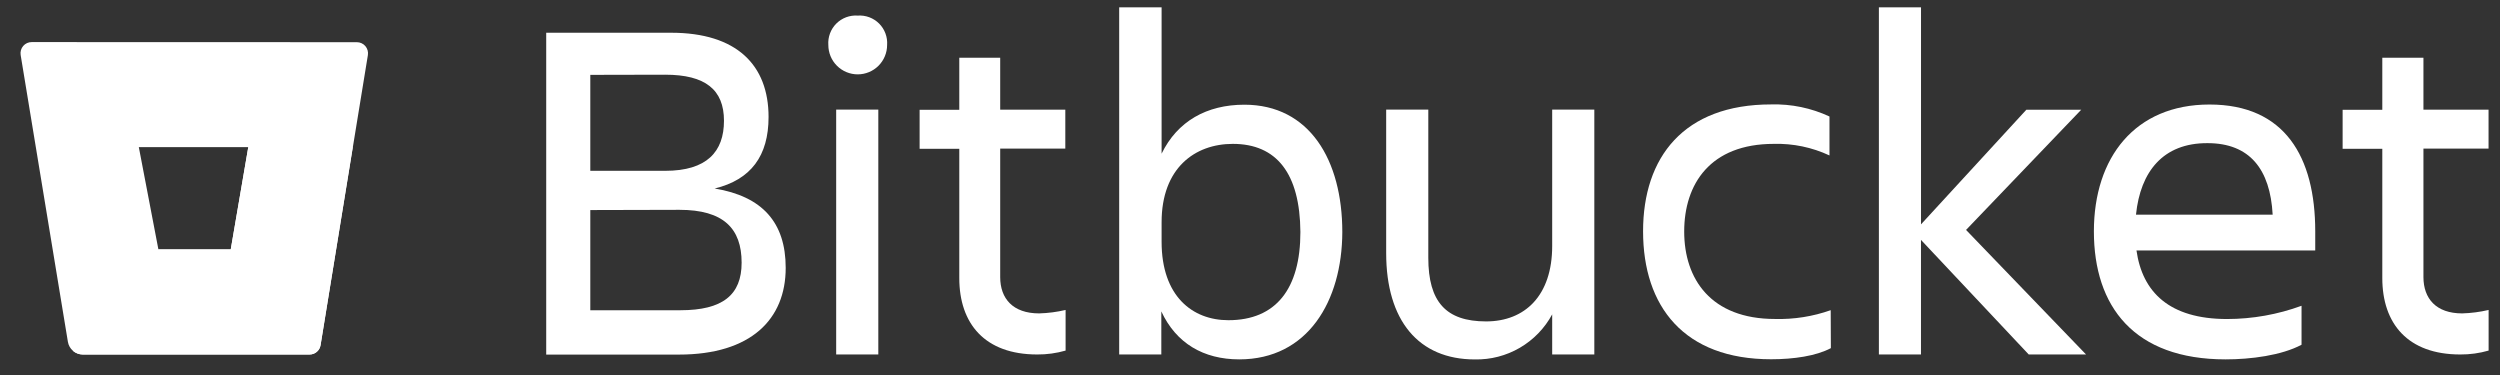 <svg width="200" height="30" viewBox="0 0 200 30" fill="none" xmlns="http://www.w3.org/2000/svg">
<rect x="0" y="0" width="200" height="30" fill="#333333" stroke="none"/>
<g clip-path="url(#clip0_29_402)">
<path d="M2.543 3.367C2.413 3.365 2.284 3.392 2.165 3.445C2.047 3.498 1.942 3.577 1.857 3.676C1.772 3.774 1.71 3.89 1.674 4.015C1.639 4.14 1.631 4.271 1.652 4.399L5.432 27.348C5.479 27.628 5.624 27.884 5.84 28.068C6.057 28.253 6.332 28.356 6.617 28.358H24.752C24.965 28.361 25.172 28.287 25.336 28.15C25.499 28.012 25.608 27.821 25.642 27.61L29.431 4.408C29.452 4.28 29.444 4.149 29.409 4.024C29.374 3.899 29.311 3.783 29.227 3.684C29.142 3.586 29.036 3.507 28.918 3.454C28.799 3.401 28.671 3.374 28.541 3.375L2.543 3.367ZM18.46 19.952H12.672L11.105 11.768H19.863L18.46 19.952Z" fill="white"/>
<path d="M28.22 11.768H19.863L18.46 19.952H12.672L5.838 28.069C6.054 28.256 6.33 28.36 6.617 28.362H24.756C24.97 28.365 25.177 28.291 25.34 28.154C25.504 28.017 25.613 27.825 25.647 27.614L28.22 11.768Z" fill="white"/>
<path d="M53.688 2.619C58.938 2.619 61.485 5.206 61.485 9.36C61.485 12.476 60.073 14.373 57.175 15.081C60.977 15.709 62.856 17.784 62.856 21.43C62.856 25.544 60.073 28.367 54.316 28.367H43.697V2.619H53.688ZM47.224 5.989V13.665H53.217C56.547 13.665 57.918 12.138 57.918 9.658C57.918 7.178 56.431 5.976 53.217 5.976L47.224 5.989ZM47.224 16.804V24.819H54.432C57.803 24.819 59.33 23.603 59.33 21.016C59.33 18.274 57.878 16.786 54.356 16.786L47.224 16.804Z" fill="white"/>
<path d="M68.618 1.247C68.932 1.225 69.248 1.27 69.543 1.38C69.839 1.491 70.107 1.663 70.33 1.886C70.553 2.109 70.725 2.377 70.835 2.673C70.946 2.968 70.991 3.284 70.969 3.598C70.969 4.222 70.721 4.82 70.28 5.261C69.839 5.701 69.241 5.949 68.618 5.949C67.994 5.949 67.396 5.701 66.955 5.261C66.514 4.82 66.267 4.222 66.267 3.598C66.244 3.284 66.29 2.968 66.4 2.673C66.51 2.377 66.682 2.109 66.905 1.886C67.128 1.663 67.397 1.491 67.692 1.38C67.987 1.27 68.303 1.225 68.618 1.247ZM66.894 8.768H70.265V28.358H66.894V8.768Z" fill="white"/>
<path d="M83.133 25.072C83.845 25.051 84.554 24.959 85.248 24.796V28.047C84.509 28.258 83.745 28.363 82.977 28.358C78.783 28.358 76.743 25.892 76.743 22.245V11.902H73.569V8.785H76.743V4.618H80.016V8.772H85.225V11.889H80.016V22.169C80.016 23.892 81.036 25.072 83.133 25.072Z" fill="white"/>
<path d="M99.139 28.75C96.281 28.75 94.085 27.459 92.906 24.912V28.358H89.535V0.584H92.928V12.294C94.183 9.707 96.534 8.376 99.549 8.376C104.758 8.376 107.385 12.801 107.385 18.563C107.367 24.088 104.624 28.75 99.139 28.75ZM98.627 11.51C95.599 11.51 92.928 13.434 92.928 17.779V19.346C92.928 23.697 95.394 25.616 98.271 25.616C102.073 25.616 104.032 23.109 104.032 18.563C103.997 13.861 102.118 11.51 98.627 11.51Z" fill="white"/>
<path d="M110.894 8.767H114.264V20.62C114.264 24.146 115.676 25.713 118.886 25.713C122.003 25.713 124.175 23.639 124.175 19.68V8.767H127.546V28.358H124.175V25.148C123.575 26.26 122.68 27.185 121.588 27.822C120.496 28.458 119.25 28.781 117.986 28.754C113.481 28.754 110.894 25.638 110.894 20.25V8.767Z" fill="white"/>
<path d="M146.469 27.851C145.294 28.479 143.49 28.741 141.688 28.741C134.715 28.741 131.446 24.512 131.446 18.501C131.446 12.583 134.696 8.354 141.688 8.354C143.298 8.308 144.898 8.639 146.358 9.32V12.436C144.966 11.786 143.441 11.468 141.905 11.51C136.811 11.51 134.736 14.725 134.736 18.523C134.736 22.321 136.87 25.518 142.004 25.518C143.518 25.558 145.028 25.319 146.456 24.814L146.469 27.851Z" fill="white"/>
<path d="M150.311 28.358V0.584H153.681V17.948L162.106 8.781H166.496L157.284 18.394L166.884 28.358H162.298L153.678 19.191V28.358H150.311Z" fill="white"/>
<path d="M178.05 28.75C170.721 28.75 167.511 24.52 167.511 18.509C167.511 12.592 170.801 8.362 176.759 8.362C182.791 8.362 185.219 12.556 185.219 18.509V20.036H170.918C171.389 23.367 173.544 25.522 178.166 25.522C180.199 25.52 182.215 25.161 184.123 24.462V27.579C182.516 28.438 180.049 28.75 178.05 28.75ZM170.881 17.174H181.813C181.616 13.531 179.969 11.452 176.603 11.452C173.033 11.434 171.234 13.745 170.881 17.156V17.174Z" fill="white"/>
<path d="M196.974 25.072C197.687 25.051 198.395 24.959 199.089 24.796V28.047C198.35 28.258 197.585 28.363 196.818 28.358C192.624 28.358 190.584 25.892 190.584 22.245V11.902H187.41V8.785H190.584V4.618H193.875V8.772H199.084V11.889H193.875V22.169C193.879 23.892 194.89 25.072 196.974 25.072Z" fill="white"/>
</g>
<defs>
<clipPath id="clip0_29_402">
<rect width="198.75" height="30" fill="white" transform="translate(0.883)"/>
</clipPath>
</defs>
</svg>
